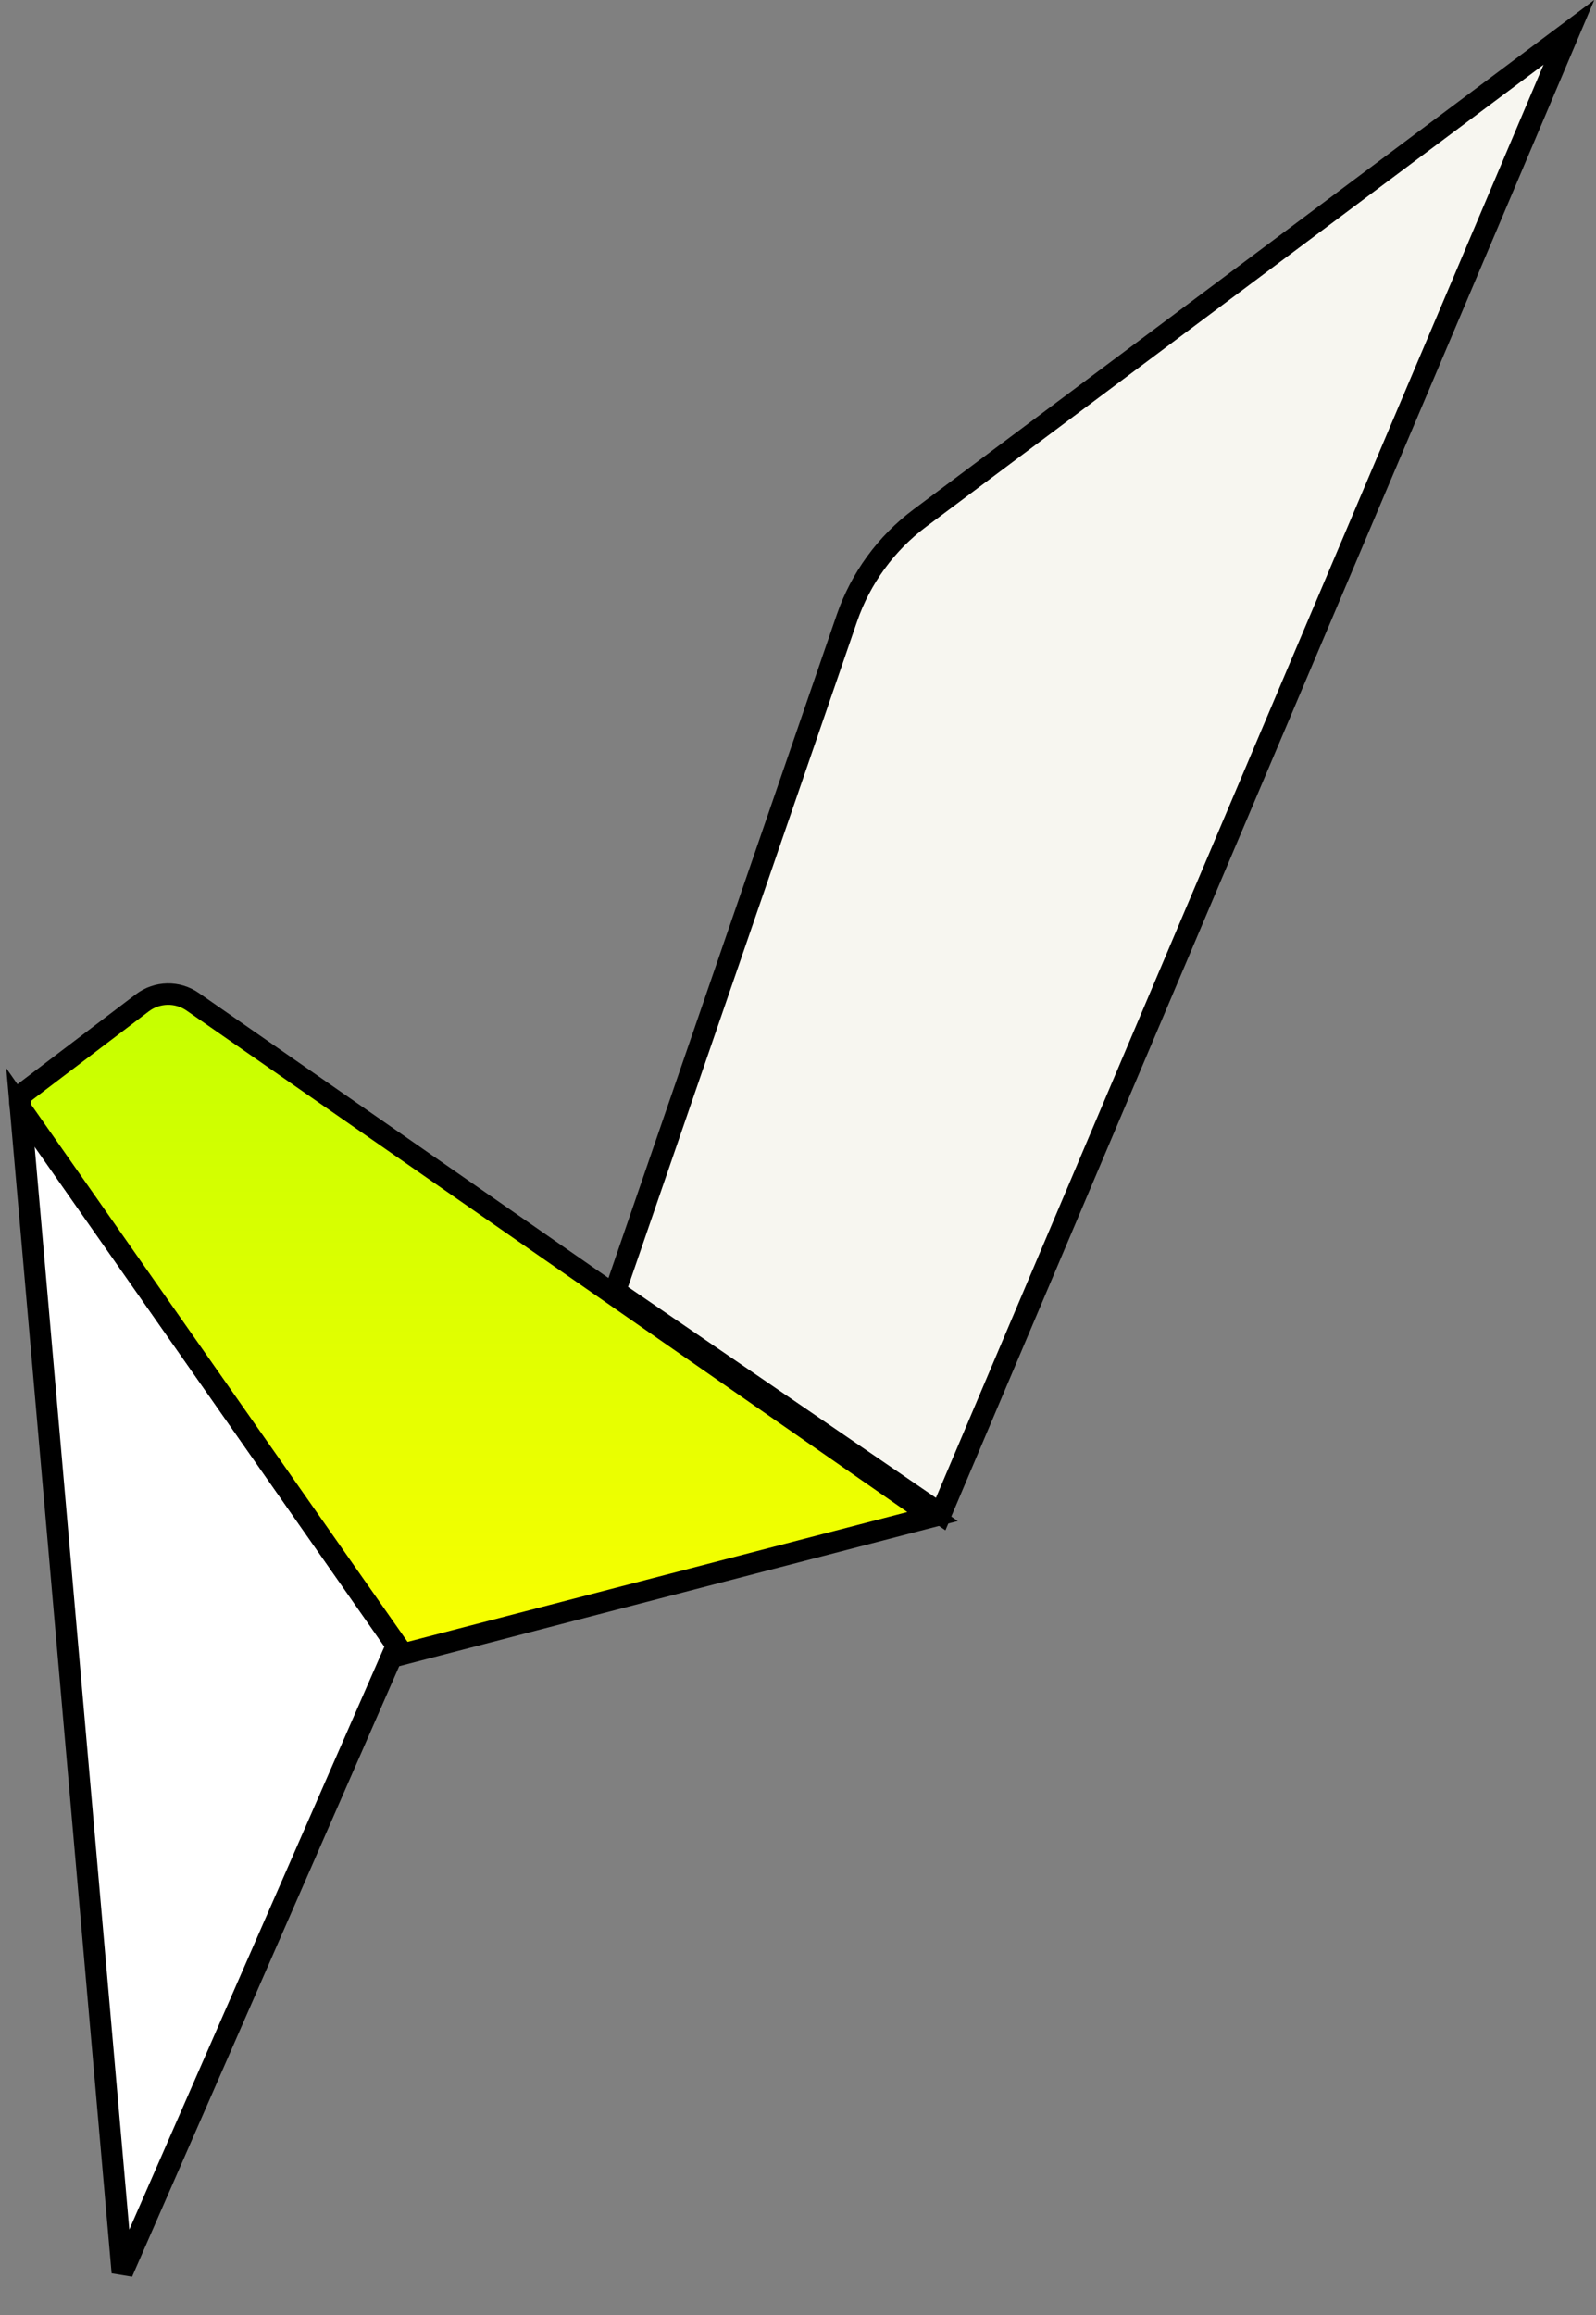 <svg viewBox="0 0 447 648" fill="none" xmlns="http://www.w3.org/2000/svg">
    <rect x="0" y="0" width="447" height="648" fill="#808080" stroke="none"/>
    <path d="M439.411 9.057L263.462 423.794L172.321 361.391L237.188 173.042C241.039 161.859 248.164 152.091 257.636 145.007L439.411 9.057Z" fill="#F7F6F0" stroke="black" stroke-width="6"/>
    <path d="M5.721 309.906L111.07 460.562L34.251 636.032L5.721 309.906Z" fill="white" stroke="black" stroke-width="6"/>
    <path d="M261.182 424.481L112.889 462.988L6.325 310.99C5.091 309.229 5.469 306.808 7.182 305.508L5.367 303.118L7.182 305.508L39.859 280.697C44.001 277.552 49.697 277.433 53.966 280.402L261.182 424.481Z" fill="url(#paint0_linear_221_11699)" stroke="black" stroke-width="6"/>
    <defs>
        <linearGradient id="paint0_linear_221_11699" x1="134.127" y1="271.715" x2="134.127" y2="466.415" gradientUnits="userSpaceOnUse">
            <stop stop-color="#C3FF00"/>
            <stop offset="1" stop-color="#FAFF00"/>
        </linearGradient>
    </defs>
</svg>